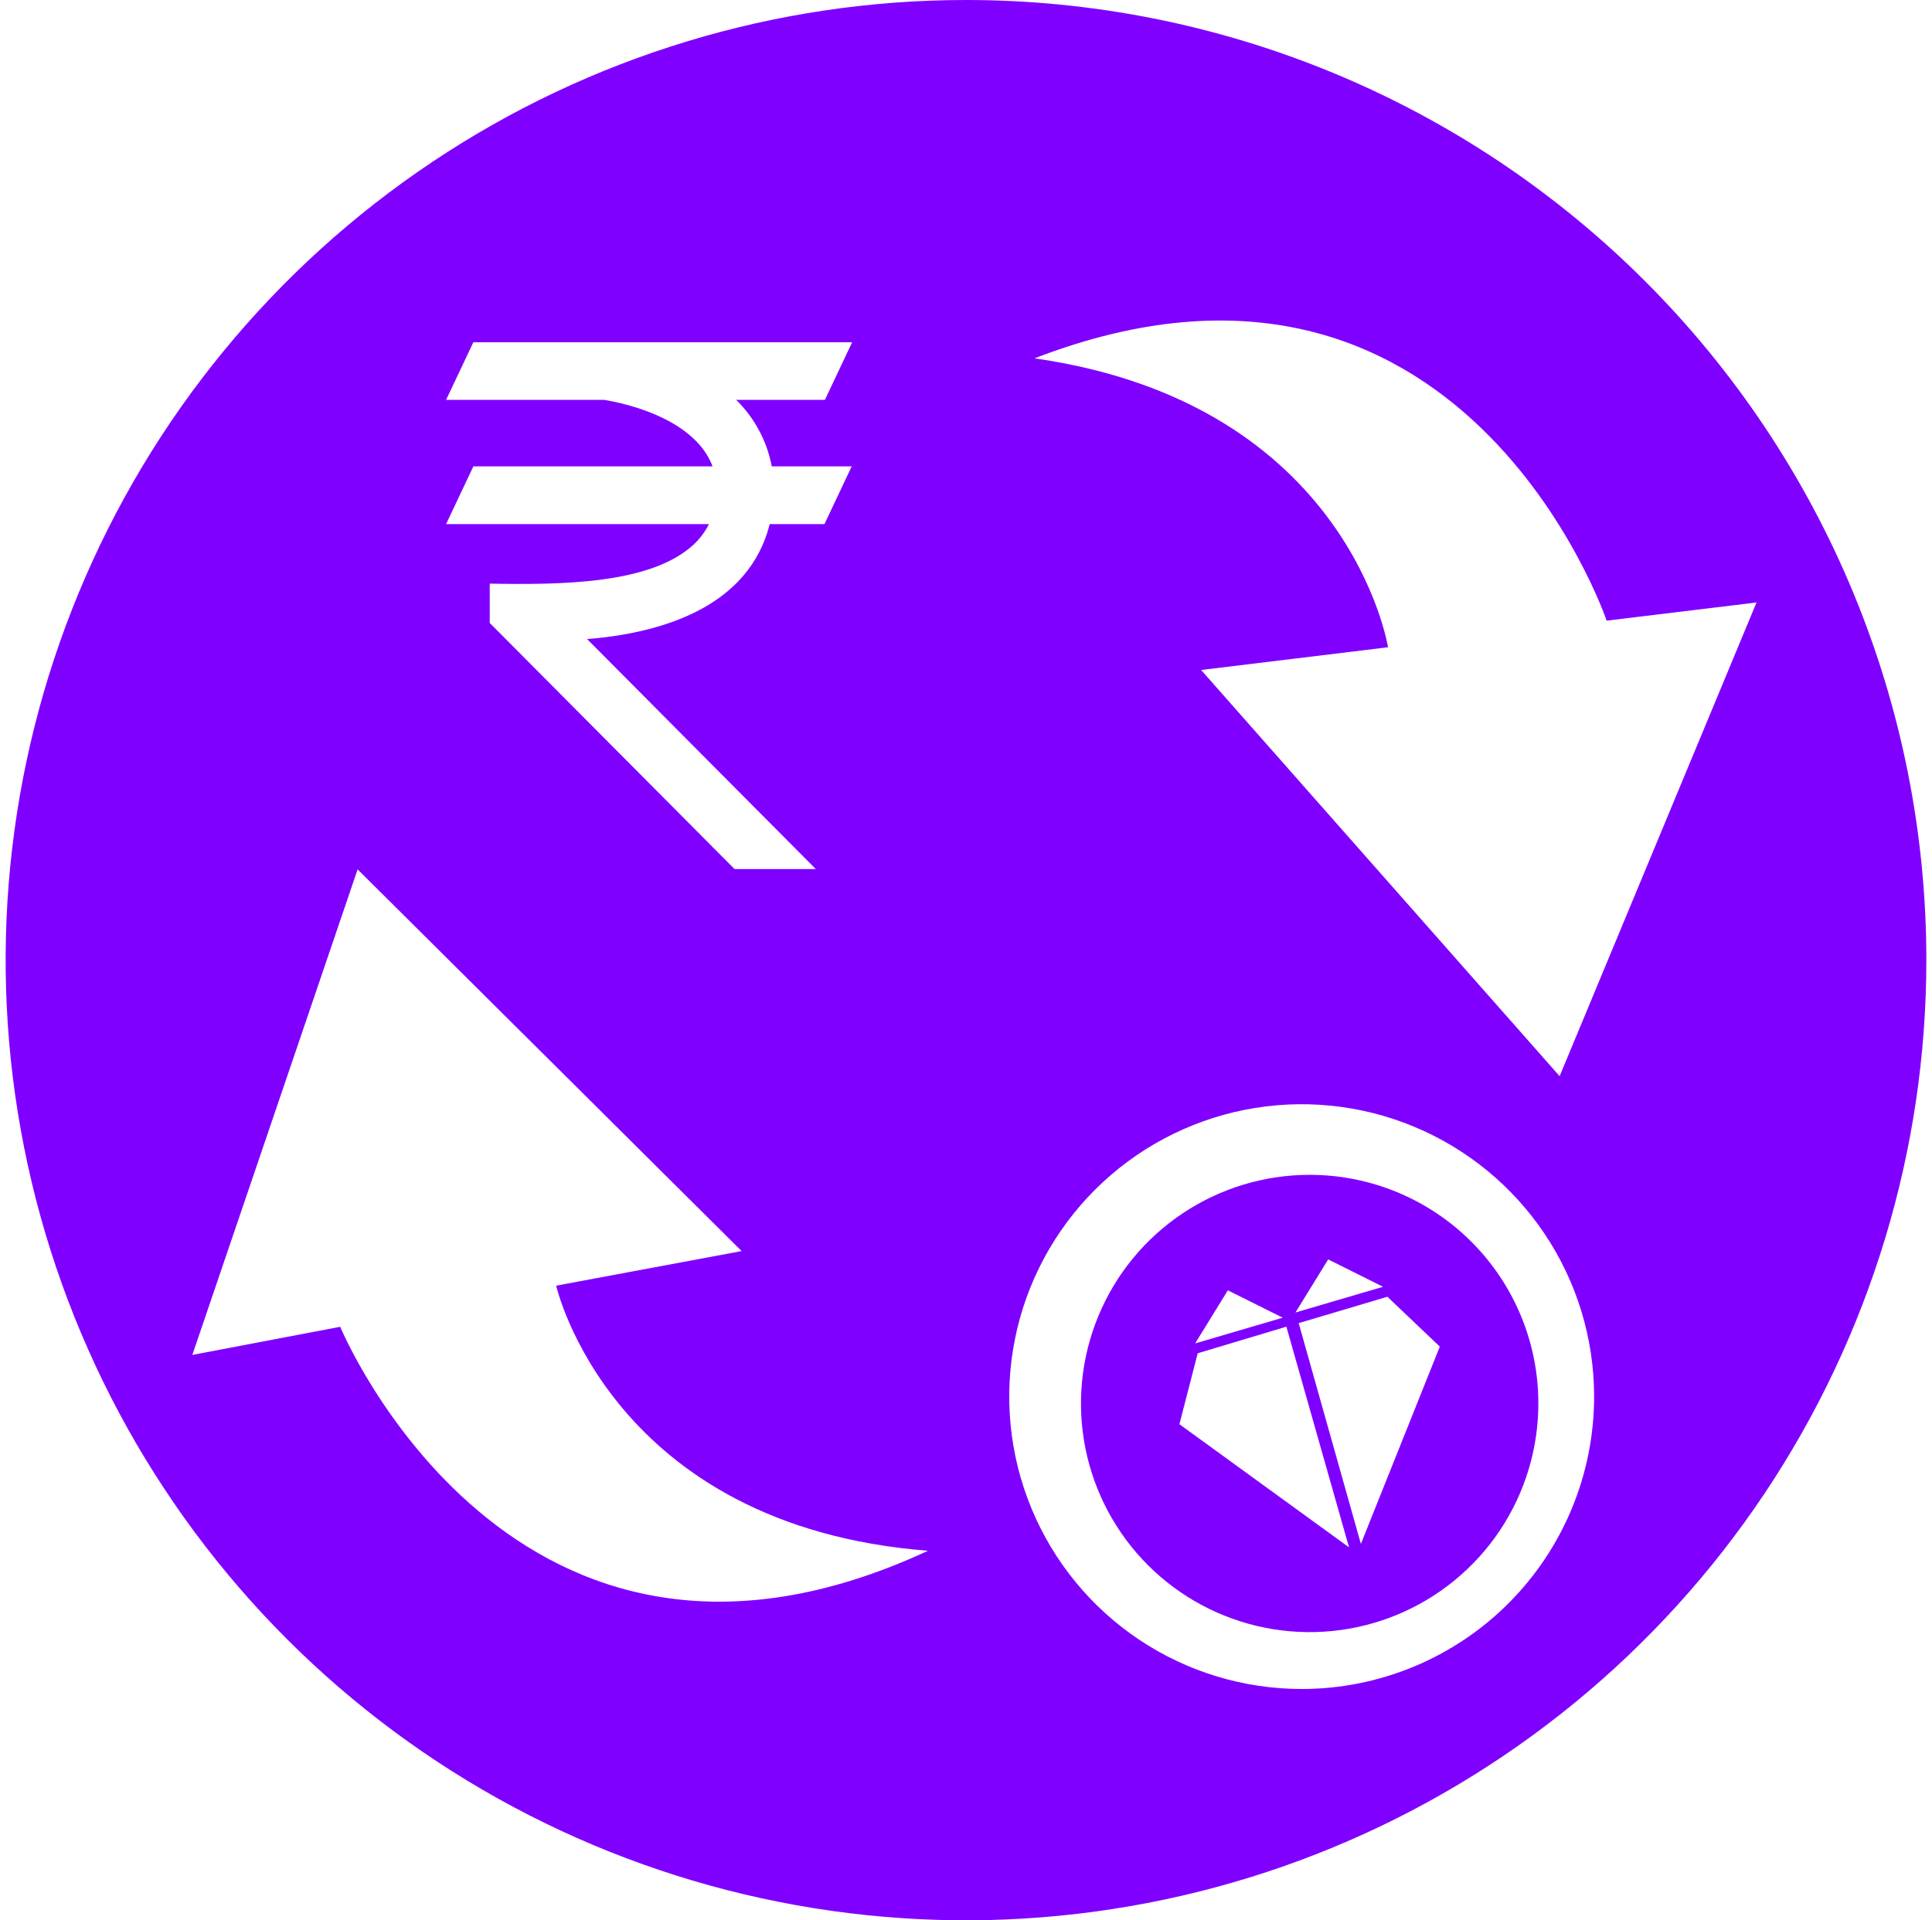 <svg width="171" height="170" viewBox="0 0 171 170" fill="none" xmlns="http://www.w3.org/2000/svg">
<path d="M115.918 104.006C111.913 104.006 107.999 105.193 104.67 107.419C101.341 109.644 98.746 112.806 97.215 116.506C95.683 120.206 95.284 124.277 96.066 128.204C96.849 132.131 98.779 135.738 101.611 138.568C104.444 141.398 108.053 143.324 111.981 144.103C115.908 144.882 119.979 144.478 123.677 142.943C127.376 141.408 130.536 138.81 132.758 135.479C134.979 132.148 136.163 128.232 136.159 124.228C136.158 121.571 135.634 118.941 134.616 116.486C133.598 114.032 132.106 111.803 130.227 109.925C128.347 108.047 126.116 106.558 123.661 105.542C121.206 104.527 118.575 104.005 115.918 104.006ZM117.556 111.492L122.413 113.916L114.662 116.192L117.556 111.492ZM108.676 114.23L113.533 116.653L105.782 118.93L108.676 114.23ZM104.389 126.083L106.008 119.803L113.857 117.448L119.401 136.983L104.389 126.083ZM120.451 136.679L114.946 117.134L122.796 114.799L127.437 119.214L120.451 136.679Z" fill="#8000FF"/>
<path d="M85.5 5.66425e-07C68.688 6.78433e-07 52.254 4.985 38.276 14.326C24.297 23.666 13.402 36.942 6.969 52.474C0.536 68.006 -1.147 85.098 2.134 101.586C5.415 118.075 13.511 133.22 25.399 145.108C37.288 156.995 52.434 165.089 68.923 168.368C85.412 171.647 102.503 169.962 118.035 163.527C133.566 157.092 146.841 146.196 156.18 132.216C165.518 118.237 170.502 101.802 170.5 84.99C170.5 73.828 168.301 62.776 164.03 52.464C159.758 42.151 153.497 32.782 145.603 24.89C137.71 16.997 128.34 10.737 118.027 6.467C107.715 2.196 96.662 -0.001 85.5 5.66425e-07ZM53.494 35.401H39.483L41.896 30.299H75.423L73.01 35.401H65.16C66.785 36.997 67.884 39.051 68.31 41.288H75.384L72.97 46.4H68.123C67.589 48.589 66.402 50.564 64.719 52.062C61.275 55.172 56.074 56.251 51.963 56.575L72.205 76.935H65.013L43.348 55.152V51.669C49.687 51.777 57.526 51.718 61.334 48.264C61.917 47.737 62.397 47.105 62.746 46.4H39.483L41.896 41.288H63.07C61.844 37.982 57.605 36.108 53.494 35.401ZM30.112 117.458L17.023 119.95L31.653 76.964L65.641 110.756L49.226 113.817C49.226 113.817 54.043 135.089 82.135 137.287C45.389 154.35 30.112 117.458 30.112 117.458ZM115.21 149.523C110.091 149.523 105.087 148.005 100.831 145.161C96.575 142.317 93.257 138.276 91.298 133.547C89.338 128.817 88.825 123.614 89.823 118.593C90.821 113.572 93.285 108.96 96.904 105.34C100.523 101.72 105.134 99.254 110.155 98.254C115.175 97.254 120.379 97.765 125.109 99.723C129.839 101.68 133.882 104.996 136.727 109.252C139.572 113.507 141.092 118.51 141.094 123.629C141.095 127.029 140.427 130.396 139.126 133.537C137.826 136.679 135.92 139.533 133.516 141.938C131.113 144.343 128.259 146.25 125.118 147.551C121.977 148.853 118.61 149.523 115.21 149.523ZM138.042 95.273L106.311 59.313L122.854 57.301C122.854 57.301 119.449 35.715 91.564 31.722C129.388 17.141 142.203 54.946 142.203 54.946L155.468 53.337L138.042 95.273Z" fill="#8000FF"/>
</svg>
